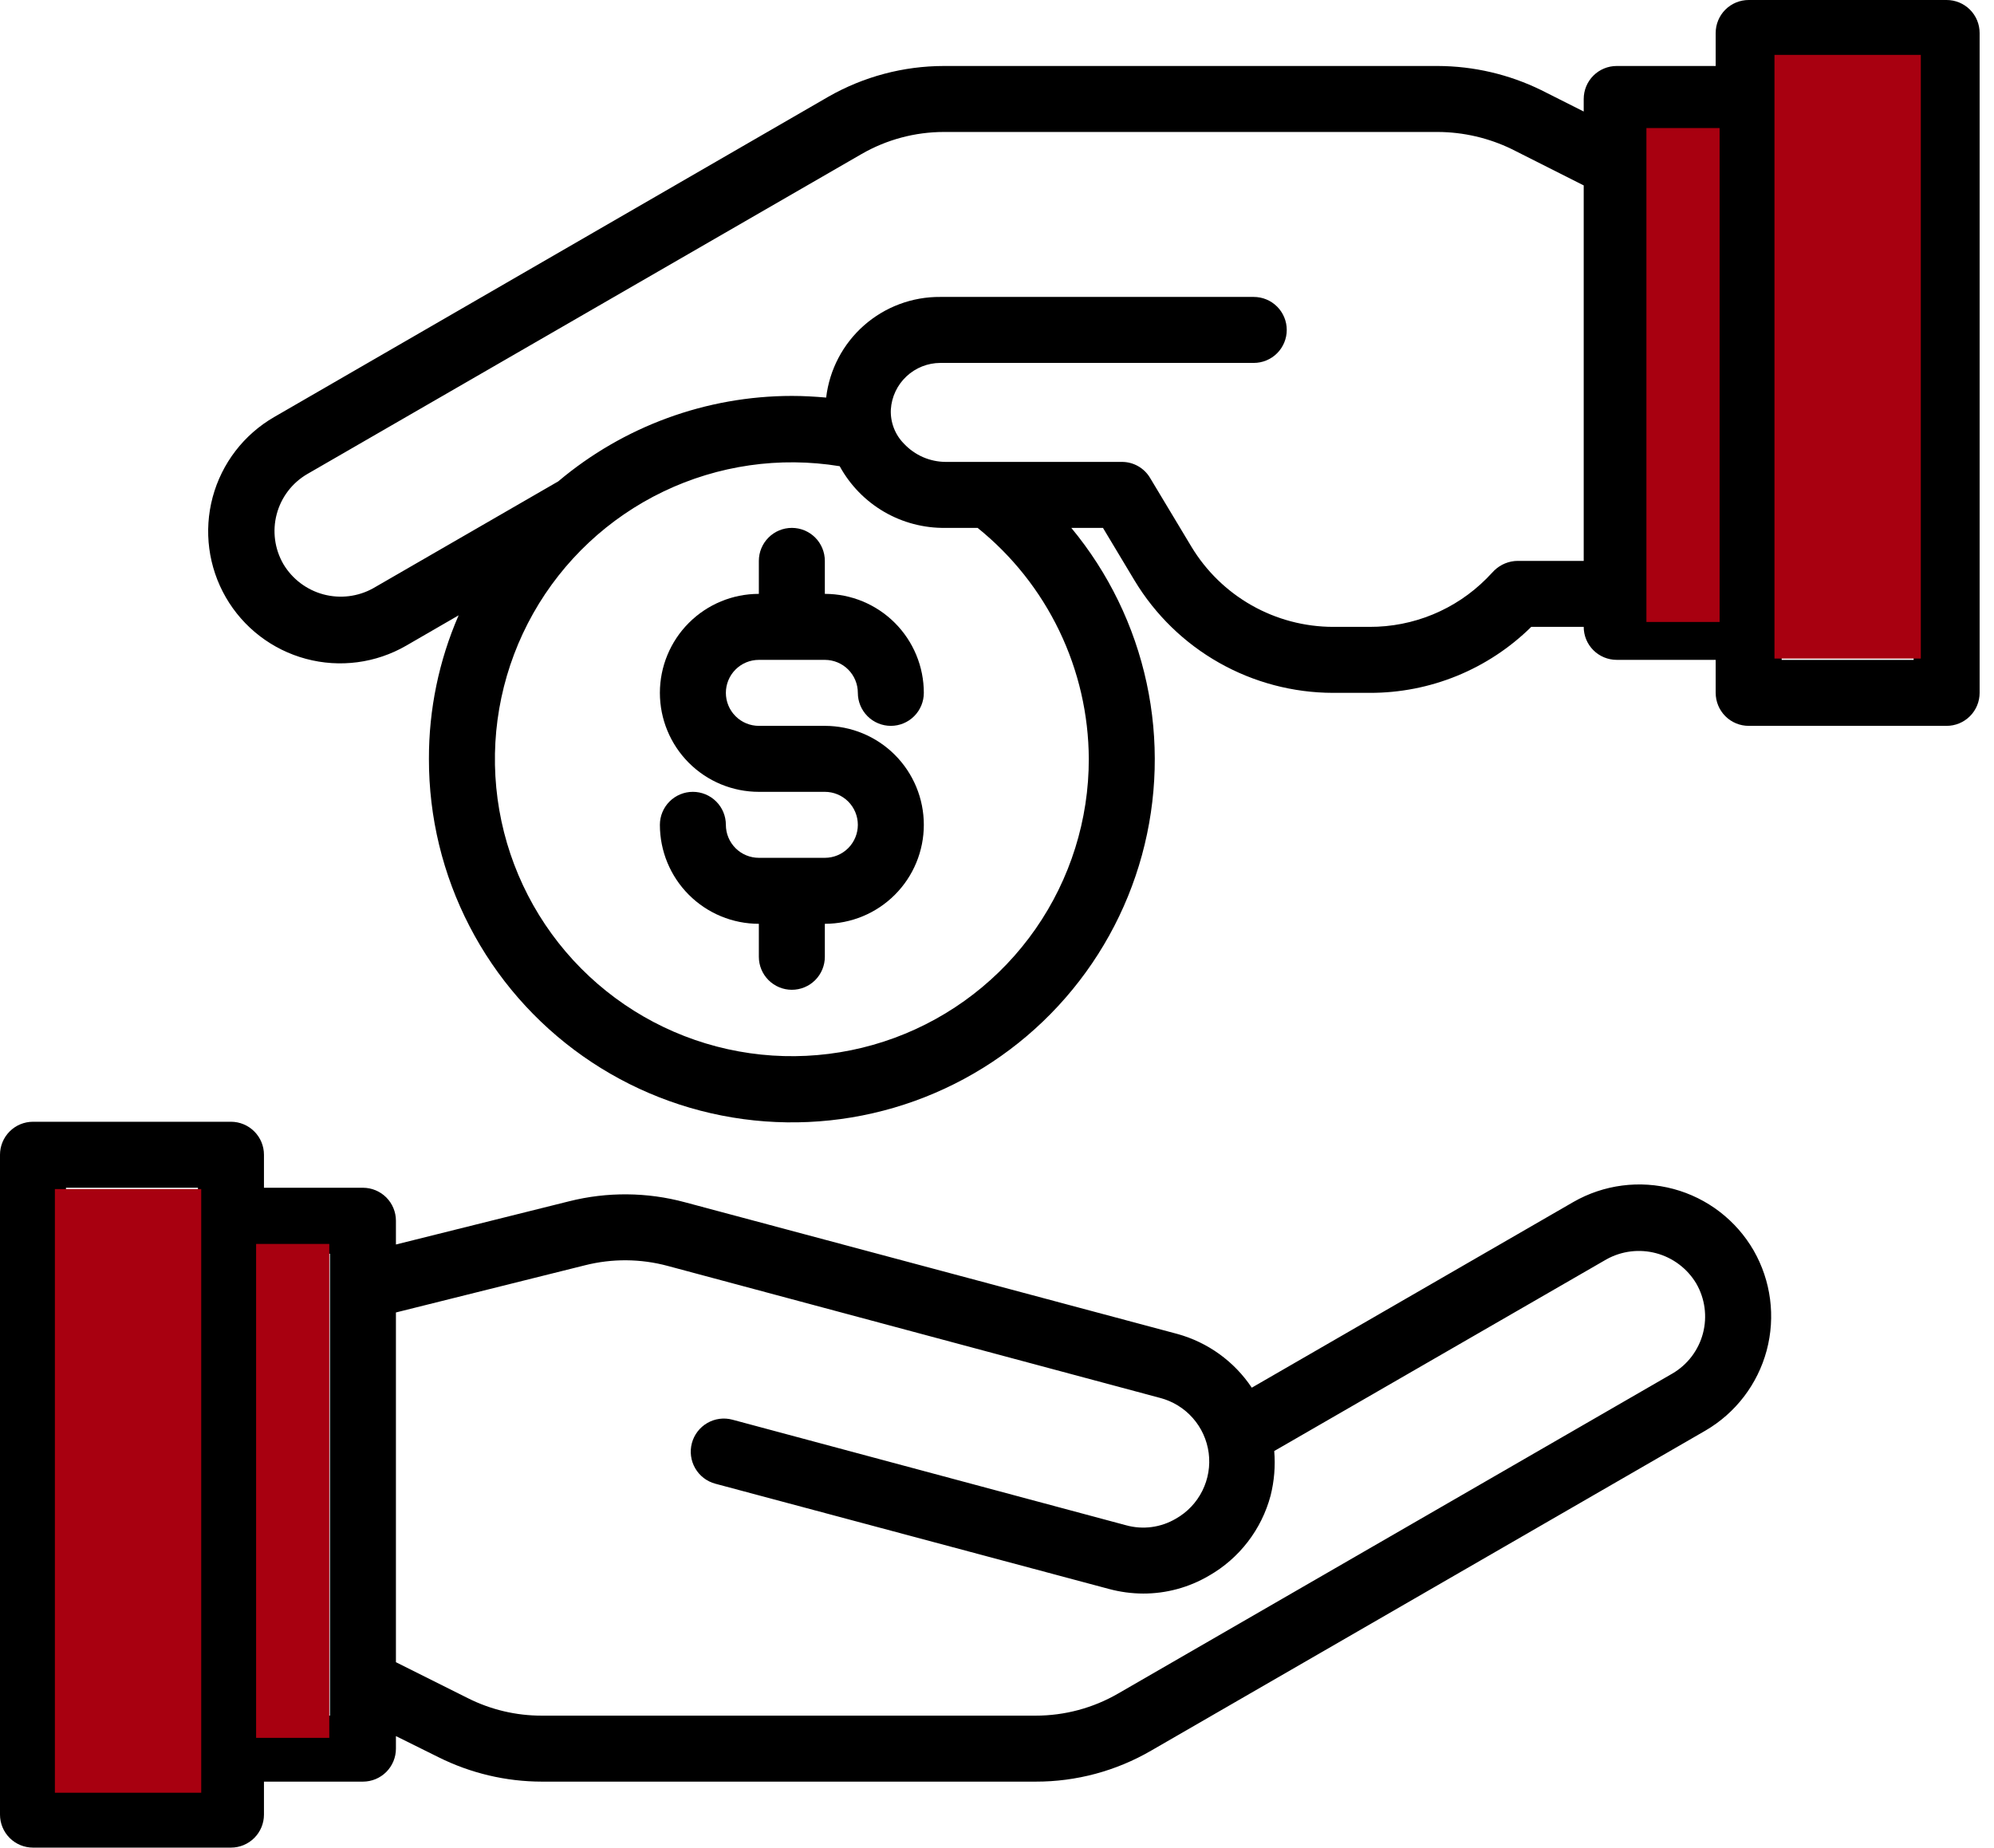 <svg width="109" height="101" viewBox="0 0 109 101" fill="none" xmlns="http://www.w3.org/2000/svg">
<path d="M95.86 68.355C94.903 66.701 93.329 65.493 91.484 64.996C89.638 64.5 87.671 64.754 86.012 65.704L68.427 75.858C67.467 74.419 66.02 73.375 64.351 72.918L37.442 65.722C35.371 65.163 33.192 65.145 31.112 65.668L21.643 68.031V66.732C21.643 66.254 21.453 65.795 21.115 65.457C20.776 65.119 20.318 64.929 19.839 64.929H14.429V63.125C14.429 62.647 14.239 62.188 13.9 61.85C13.562 61.511 13.103 61.321 12.625 61.321H1.804C1.325 61.321 0.866 61.511 0.528 61.85C0.19 62.188 0 62.647 0 63.125V99.196C0 99.675 0.19 100.133 0.528 100.472C0.866 100.81 1.325 101 1.804 101H12.625C13.103 101 13.562 100.81 13.9 100.472C14.239 100.133 14.429 99.675 14.429 99.196V97.393H19.839C20.318 97.393 20.776 97.203 21.115 96.865C21.453 96.526 21.643 96.068 21.643 95.589V94.904L23.97 96.058C25.723 96.933 27.655 97.39 29.615 97.393H56.614C58.831 97.398 61.01 96.812 62.927 95.698L93.227 78.203C94.877 77.242 96.08 75.667 96.574 73.822C97.067 71.977 96.81 70.012 95.86 68.355ZM10.821 97.393H3.607V64.929H10.821V97.393ZM18.036 93.786H14.429V68.536H18.036V93.786ZM91.423 75.083L61.123 92.577C59.753 93.37 58.197 93.787 56.614 93.786H29.615C28.212 93.788 26.828 93.461 25.575 92.83L21.643 90.864V71.746L31.977 69.167C33.465 68.791 35.023 68.803 36.504 69.203L63.414 76.417C64.106 76.597 64.729 76.98 65.202 77.516C65.676 78.052 65.978 78.717 66.072 79.426C66.165 80.135 66.044 80.856 65.724 81.496C65.405 82.136 64.902 82.666 64.279 83.018C63.873 83.258 63.422 83.414 62.954 83.476C62.486 83.538 62.011 83.505 61.556 83.379L40.039 77.608C39.575 77.483 39.081 77.548 38.665 77.788C38.249 78.029 37.945 78.424 37.821 78.888C37.697 79.352 37.762 79.847 38.002 80.263C38.242 80.679 38.637 80.982 39.101 81.107L60.618 86.86C61.23 87.025 61.86 87.11 62.494 87.112C63.756 87.114 64.995 86.778 66.083 86.138C66.907 85.668 67.63 85.038 68.209 84.285C68.788 83.533 69.212 82.673 69.456 81.756C69.656 80.961 69.723 80.138 69.654 79.321L87.816 68.842C88.645 68.382 89.62 68.263 90.535 68.508C91.451 68.754 92.235 69.346 92.722 70.159C93.201 70.984 93.333 71.966 93.09 72.889C92.846 73.812 92.247 74.601 91.423 75.083Z" fill="black"/>
<path d="M106.411 0H95.589C95.111 0 94.652 0.19 94.314 0.528C93.976 0.866 93.786 1.325 93.786 1.804V3.607H88.375C87.897 3.607 87.438 3.797 87.1 4.135C86.761 4.474 86.572 4.932 86.572 5.411V6.096L84.245 4.924C82.487 4.064 80.557 3.614 78.6 3.607H51.6C49.386 3.609 47.211 4.187 45.288 5.284L14.988 22.797C13.33 23.754 12.121 25.33 11.625 27.178C11.13 29.027 11.389 30.996 12.345 32.654C13.302 34.311 14.878 35.521 16.727 36.016C18.575 36.512 20.545 36.253 22.202 35.296L25.07 33.637C23.993 36.112 23.441 38.783 23.447 41.482C23.441 44.668 24.203 47.808 25.668 50.637C27.132 53.466 29.256 55.9 31.861 57.735C34.465 59.569 37.473 60.75 40.63 61.176C43.787 61.603 47 61.263 49.998 60.185C52.996 59.107 55.69 57.323 57.852 54.984C60.015 52.645 61.583 49.82 62.423 46.747C63.263 43.674 63.351 40.444 62.678 37.33C62.007 34.216 60.595 31.31 58.562 28.857H60.293L62.025 31.743C63.152 33.61 64.742 35.156 66.641 36.23C68.539 37.304 70.683 37.871 72.864 37.875H74.866C78.173 37.887 81.35 36.59 83.704 34.268H86.572C86.572 34.746 86.761 35.205 87.1 35.543C87.438 35.881 87.897 36.071 88.375 36.071H93.786V37.875C93.786 38.353 93.976 38.812 94.314 39.15C94.652 39.489 95.111 39.679 95.589 39.679H106.411C106.889 39.679 107.348 39.489 107.686 39.15C108.024 38.812 108.214 38.353 108.214 37.875V1.804C108.214 1.325 108.024 0.866 107.686 0.528C107.348 0.19 106.889 0 106.411 0ZM59.518 41.482C59.523 44.805 58.507 48.05 56.608 50.778C54.71 53.505 52.02 55.584 48.902 56.734C45.784 57.884 42.388 58.049 39.173 57.207C35.958 56.365 33.079 54.556 30.925 52.026C28.771 49.495 27.446 46.364 27.128 43.056C26.81 39.748 27.516 36.422 29.149 33.528C30.782 30.634 33.264 28.31 36.26 26.872C39.256 25.433 42.621 24.949 45.901 25.485C46.467 26.52 47.306 27.382 48.326 27.977C49.346 28.571 50.51 28.875 51.69 28.857H53.44C55.328 30.377 56.853 32.299 57.904 34.483C58.956 36.667 59.507 39.058 59.518 41.482ZM86.572 30.661H82.964C82.486 30.664 82.028 30.852 81.684 31.184L81.251 31.635C80.413 32.474 79.418 33.138 78.322 33.59C77.226 34.042 76.052 34.272 74.866 34.268H72.864C71.307 34.264 69.776 33.859 68.421 33.091C67.066 32.323 65.931 31.219 65.127 29.885L62.873 26.134C62.714 25.863 62.488 25.639 62.215 25.484C61.943 25.329 61.635 25.248 61.322 25.25H51.69C51.264 25.247 50.843 25.158 50.452 24.988C50.062 24.817 49.71 24.569 49.418 24.258C49.174 24.012 48.984 23.719 48.86 23.396C48.736 23.073 48.68 22.728 48.697 22.382C48.741 21.695 49.045 21.049 49.548 20.577C50.05 20.105 50.713 19.841 51.402 19.839H68.536C69.014 19.839 69.473 19.649 69.811 19.311C70.149 18.973 70.339 18.514 70.339 18.036C70.339 17.557 70.149 17.099 69.811 16.76C69.473 16.422 69.014 16.232 68.536 16.232H51.402C49.867 16.219 48.381 16.774 47.229 17.789C46.078 18.804 45.341 20.209 45.161 21.733C44.53 21.679 43.917 21.643 43.286 21.643C38.612 21.646 34.089 23.301 30.517 26.314L20.398 32.158C19.57 32.618 18.595 32.737 17.679 32.492C16.764 32.246 15.98 31.654 15.493 30.841C15.014 30.015 14.881 29.034 15.125 28.111C15.368 27.188 15.967 26.399 16.791 25.917L47.091 8.423C48.462 7.632 50.017 7.215 51.6 7.214H78.6C80 7.22 81.38 7.541 82.64 8.152L86.572 10.136V30.661ZM93.786 32.464H90.179V7.214H93.786V32.464ZM104.607 36.071H97.393V3.607H104.607V36.071Z" fill="black"/>
<path d="M41.482 36.072H45.089C45.568 36.072 46.026 36.261 46.365 36.6C46.703 36.938 46.893 37.397 46.893 37.875C46.893 38.353 47.083 38.812 47.421 39.15C47.759 39.489 48.218 39.679 48.697 39.679C49.175 39.679 49.634 39.489 49.972 39.15C50.31 38.812 50.5 38.353 50.5 37.875C50.5 36.44 49.93 35.064 48.915 34.049C47.901 33.034 46.524 32.464 45.089 32.464V30.661C45.089 30.182 44.899 29.724 44.561 29.385C44.223 29.047 43.764 28.857 43.286 28.857C42.807 28.857 42.349 29.047 42.011 29.385C41.672 29.724 41.482 30.182 41.482 30.661V32.464C40.047 32.464 38.671 33.034 37.656 34.049C36.642 35.064 36.072 36.44 36.072 37.875C36.072 39.31 36.642 40.686 37.656 41.701C38.671 42.716 40.047 43.286 41.482 43.286H45.089C45.568 43.286 46.026 43.476 46.365 43.814C46.703 44.152 46.893 44.611 46.893 45.089C46.893 45.568 46.703 46.026 46.365 46.365C46.026 46.703 45.568 46.893 45.089 46.893H41.482C41.004 46.893 40.545 46.703 40.207 46.365C39.869 46.026 39.679 45.568 39.679 45.089C39.679 44.611 39.489 44.152 39.15 43.814C38.812 43.476 38.353 43.286 37.875 43.286C37.397 43.286 36.938 43.476 36.6 43.814C36.262 44.152 36.072 44.611 36.072 45.089C36.072 46.524 36.642 47.901 37.656 48.915C38.671 49.93 40.047 50.5 41.482 50.5V52.304C41.482 52.782 41.672 53.241 42.011 53.579C42.349 53.917 42.807 54.107 43.286 54.107C43.764 54.107 44.223 53.917 44.561 53.579C44.899 53.241 45.089 52.782 45.089 52.304V50.5C46.524 50.5 47.901 49.93 48.915 48.915C49.93 47.901 50.5 46.524 50.5 45.089C50.5 43.654 49.93 42.278 48.915 41.263C47.901 40.249 46.524 39.679 45.089 39.679H41.482C41.004 39.679 40.545 39.489 40.207 39.15C39.869 38.812 39.679 38.353 39.679 37.875C39.679 37.397 39.869 36.938 40.207 36.6C40.545 36.261 41.004 36.072 41.482 36.072Z" fill="black"/>
<rect x="3" y="65" width="8" height="33" fill="#A80010"/>
<rect x="14" y="68" width="4" height="27" fill="#A80010"/>
<rect x="97" y="3" width="8" height="33" fill="#A80010"/>
<rect x="90" y="7" width="4" height="27" fill="#A80010"/>
</svg>

